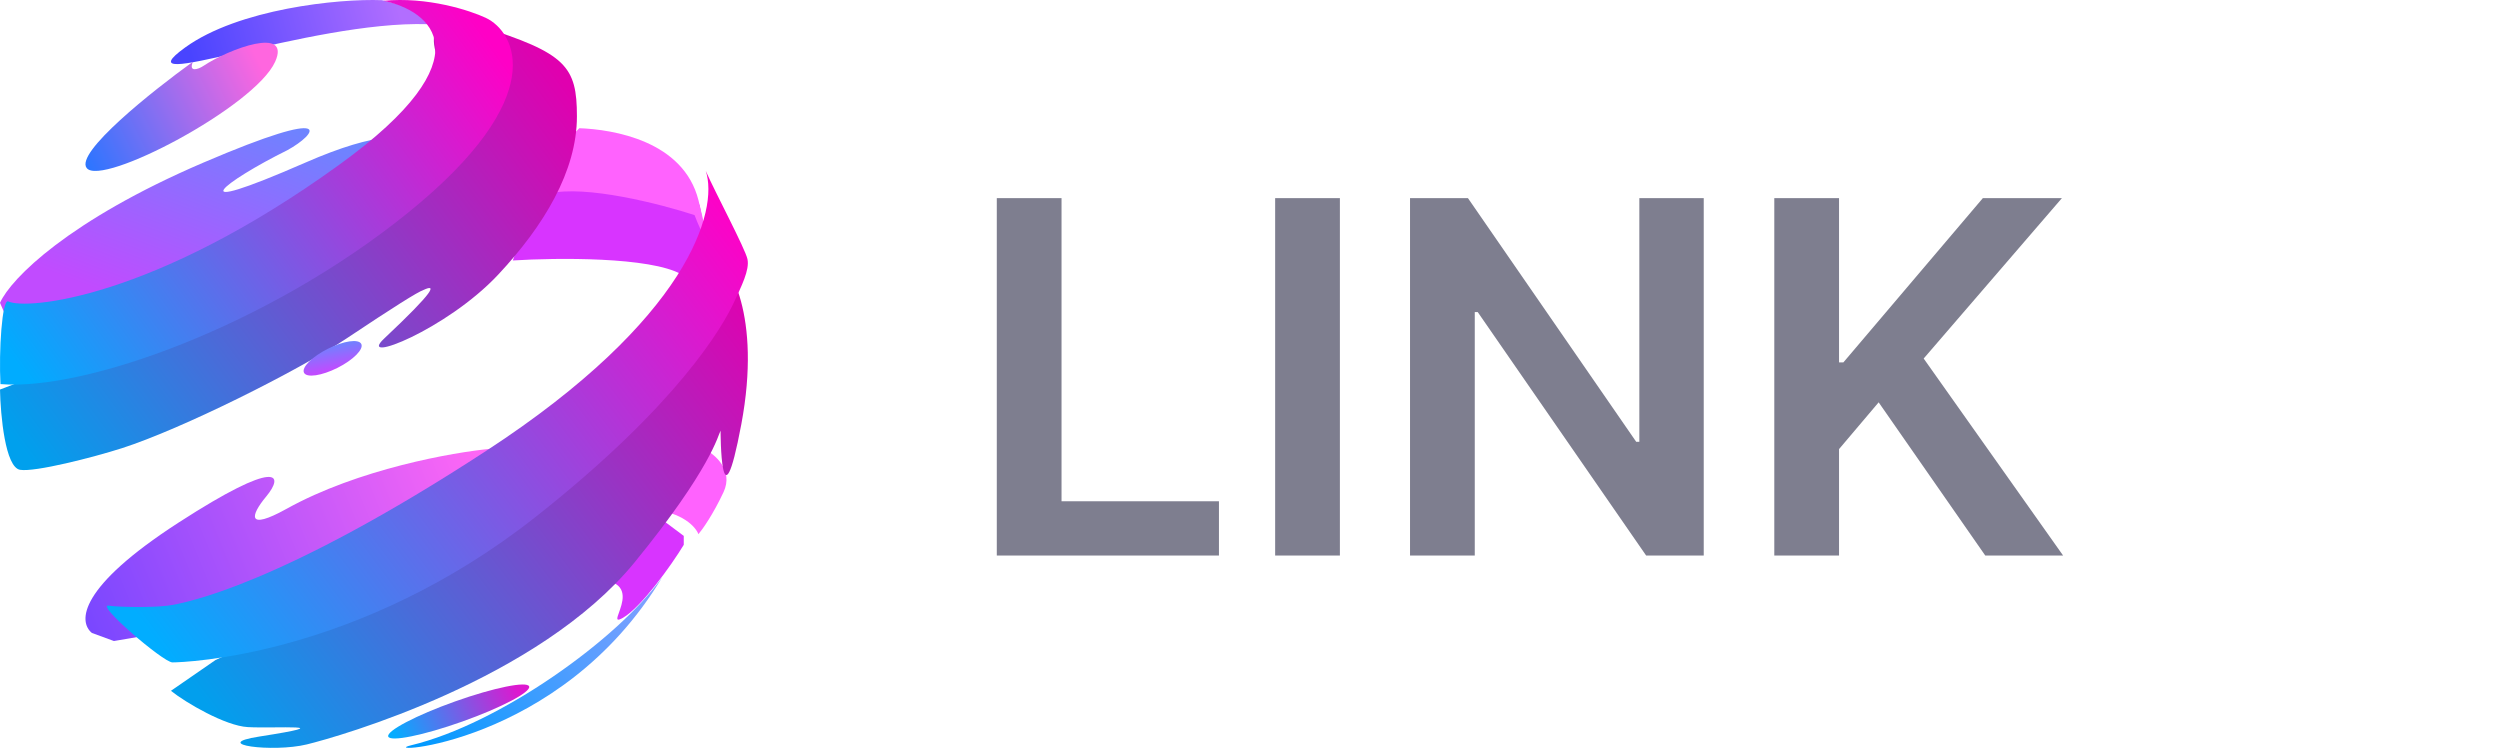 <svg width="117" height="35" viewBox="0 0 117 35" fill="none" xmlns="http://www.w3.org/2000/svg">
<path d="M29.154 28.913C30.004 28.425 31.409 26.474 32 25.498V25.08L30.558 24C28.144 25.161 24.07 27.525 27.047 27.171C30.854 26.718 28.089 29.524 29.154 28.913Z" fill="#D834FF"/>
<path d="M31 27C28.936 29.908 23.369 33.887 19.232 34.881C17.464 35.306 26.222 34.996 31 27Z" fill="url(#paint0_linear_1_1078)"/>
<path d="M33.861 23.033C34.347 21.993 33.442 21.244 32.929 21C31.483 21.889 28.965 23.7 30.456 23.833C31.948 23.967 32.564 24.667 32.686 25C32.875 24.778 33.375 24.073 33.861 23.033Z" fill="#FF62FE"/>
<path d="M8.359 24.456C3.667 27.487 3.656 29.089 4.298 29.62L5.331 30L10.674 29.089L23 21C21.195 21.165 16.752 21.957 13.417 23.81C11.529 24.859 11.719 24.124 12.455 23.241C13.31 22.215 13.061 21.418 8.359 24.456Z" fill="url(#paint1_linear_1_1078)"/>
<path d="M31.896 12.843C30.441 12.013 26.026 12.061 24 12.19L25.092 9.076L27.457 8L32.733 9.576C33.061 11.011 33.352 13.673 31.896 12.843Z" fill="#D834FF"/>
<path d="M32.689 9.373C31.987 6.591 28.702 6.058 27.112 6C25.926 7.182 23.95 9.477 25.681 9.06C27.413 8.642 30.953 9.558 32.506 10.068C32.824 10.914 33.335 11.932 32.689 9.373Z" fill="#FF62FE"/>
<path d="M11.593 34.028C10.547 33.968 8.707 32.896 8 32.33L10.084 30.891L22.442 25.099L33.472 12C34.094 12.258 35.658 14.722 34.693 19.859C33.723 25.025 33.723 20.154 33.723 20.154C33.615 20.339 33.292 21.918 29.7 26.316C25.209 31.814 15.868 34.471 14.359 34.839C12.778 35.226 9.76 34.839 12.132 34.471C16.097 33.853 12.886 34.102 11.593 34.028Z" fill="url(#paint2_linear_1_1078)"/>
<path d="M8.665 2.222C11.16 0.417 15.833 -0.071 17.875 0.008L18.683 0.213C20.86 0.508 24.17 1.26 20.004 1.132C14.463 0.962 5.482 4.526 8.665 2.222Z" fill="url(#paint3_linear_1_1078)"/>
<path d="M4.058 7.865C3.498 7.15 7.137 4.252 9.027 2.892C8.817 3.397 9.272 3.25 9.517 3.086C10.741 2.271 13.632 1.214 12.876 2.892C11.931 4.99 4.758 8.759 4.058 7.865Z" fill="url(#paint4_linear_1_1078)"/>
<path d="M22.758 21.097C32.22 14.925 33.644 9.854 33.03 8C33.472 9.005 34.871 11.627 34.981 12.126C35.092 12.629 34.687 13.418 34.355 14.136C33.825 15.284 31.734 18.93 25.078 24.183C16.757 30.749 8.584 31 8.069 31C7.639 31 4.437 28.239 5.087 28.345C5.528 28.416 7.124 28.441 7.848 28.345C8.731 28.228 13.205 27.328 22.758 21.097Z" fill="url(#paint5_linear_1_1078)"/>
<path d="M9.509 7.614C3.237 10.302 0.518 13.021 0 14.172L0.181 14.586L3.941 15L19.235 9.996C20.429 7.959 21.108 4.632 14.282 7.614C8.171 10.284 10.522 8.477 13.45 7.028C14.824 6.276 15.873 4.888 9.509 7.614Z" fill="url(#paint6_linear_1_1078)"/>
<path d="M0.939 21.987C0.245 21.872 0.024 19.435 0 18.231L5.378 16.172L17.434 10.43L21.477 4.507C20.382 3.098 19.122 0.179 22.452 1.22C26.495 2.484 27 3.106 27 5.446C27 8.01 25.448 10.574 23.318 12.85C20.893 15.441 16.677 17.07 17.976 15.847C20.394 13.572 20.43 13.283 19.817 13.572C19.54 13.668 18.46 14.345 16.207 15.847C13.955 17.35 8.519 20.073 5.703 20.976C4.368 21.404 1.632 22.103 0.939 21.987Z" fill="url(#paint7_linear_1_1078)"/>
<path d="M15.883 7.705C22.886 2.642 20.168 0.484 17.934 0.038C20.014 -0.164 21.999 0.491 22.732 0.834C24.124 1.485 25.808 4.523 19.106 9.947C12.515 15.281 3.942 18.302 0.023 17.976C-0.062 16.457 0.096 13.962 0.389 14.106C1.2 14.507 7.129 14.034 15.883 7.705Z" fill="url(#paint8_linear_1_1078)"/>
<ellipse cx="1.5" cy="0.5" rx="1.5" ry="0.5" transform="matrix(0.893 -0.45 0.456 0.89 14 17)" fill="url(#paint9_linear_1_1078)"/>
<ellipse cx="3.5" cy="0.5" rx="3.5" ry="0.5" transform="matrix(0.942 -0.335 0.339 0.941 18 34)" fill="url(#paint10_linear_1_1078)"/>
<path d="M46.65 26V9.273H49.68V23.46H57.047V26H46.65ZM62.707 9.273V26H59.677V9.273H62.707ZM79.735 9.273V26H77.04L69.158 14.606H69.019V26H65.989V9.273H68.7L76.574 20.675H76.721V9.273H79.735ZM83.037 26V9.273H86.067V16.959H86.271L92.797 9.273H96.497L90.028 16.779L96.554 26H92.911L87.921 18.829L86.067 21.018V26H83.037Z" fill="#7E7E8F"/>
<defs>
<linearGradient id="paint0_linear_1_1078" x1="30.715" y1="27.383" x2="19.077" y2="34.292" gradientUnits="userSpaceOnUse">
<stop stop-color="#85A0FF"/>
<stop offset="1" stop-color="#009AFF"/>
</linearGradient>
<linearGradient id="paint1_linear_1_1078" x1="22.359" y1="21" x2="3.907" y2="28.564" gradientUnits="userSpaceOnUse">
<stop stop-color="#FF67F5"/>
<stop offset="1" stop-color="#7A47FF"/>
</linearGradient>
<linearGradient id="paint2_linear_1_1078" x1="35.017" y1="14.878" x2="10.174" y2="33.644" gradientUnits="userSpaceOnUse">
<stop stop-color="#DB04B1"/>
<stop offset="1" stop-color="#029FED"/>
</linearGradient>
<linearGradient id="paint3_linear_1_1078" x1="18.646" y1="0.247" x2="8.98" y2="2.908" gradientUnits="userSpaceOnUse">
<stop stop-color="#B26EFF"/>
<stop offset="1" stop-color="#4944FF"/>
</linearGradient>
<linearGradient id="paint4_linear_1_1078" x1="12.141" y1="2.931" x2="3.726" y2="7.083" gradientUnits="userSpaceOnUse">
<stop stop-color="#FF66DF"/>
<stop offset="1" stop-color="#2C75FF"/>
</linearGradient>
<linearGradient id="paint5_linear_1_1078" x1="34.392" y1="10.44" x2="7.563" y2="30.4" gradientUnits="userSpaceOnUse">
<stop stop-color="#FD02C7"/>
<stop offset="1" stop-color="#01ADFF"/>
</linearGradient>
<linearGradient id="paint6_linear_1_1078" x1="20" y1="6" x2="15.54" y2="17.742" gradientUnits="userSpaceOnUse">
<stop stop-color="#5C8FFF"/>
<stop offset="1" stop-color="#C14BFF"/>
</linearGradient>
<linearGradient id="paint7_linear_1_1078" x1="25.267" y1="2.267" x2="0.531" y2="20.348" gradientUnits="userSpaceOnUse">
<stop stop-color="#E000AF"/>
<stop offset="1" stop-color="#00A0ED"/>
</linearGradient>
<linearGradient id="paint8_linear_1_1078" x1="22.036" y1="0.617" x2="0.21" y2="16.248" gradientUnits="userSpaceOnUse">
<stop stop-color="#FF00C6"/>
<stop offset="1" stop-color="#00ACFF"/>
</linearGradient>
<linearGradient id="paint9_linear_1_1078" x1="3" y1="0" x2="2.611" y2="1.383" gradientUnits="userSpaceOnUse">
<stop stop-color="#5C8FFF"/>
<stop offset="1" stop-color="#C14BFF"/>
</linearGradient>
<linearGradient id="paint10_linear_1_1078" x1="6.425" y1="0.363" x2="0.327" y2="0.765" gradientUnits="userSpaceOnUse">
<stop stop-color="#DD18CF"/>
<stop offset="1" stop-color="#04ACFF"/>
</linearGradient>
</defs>
</svg>
